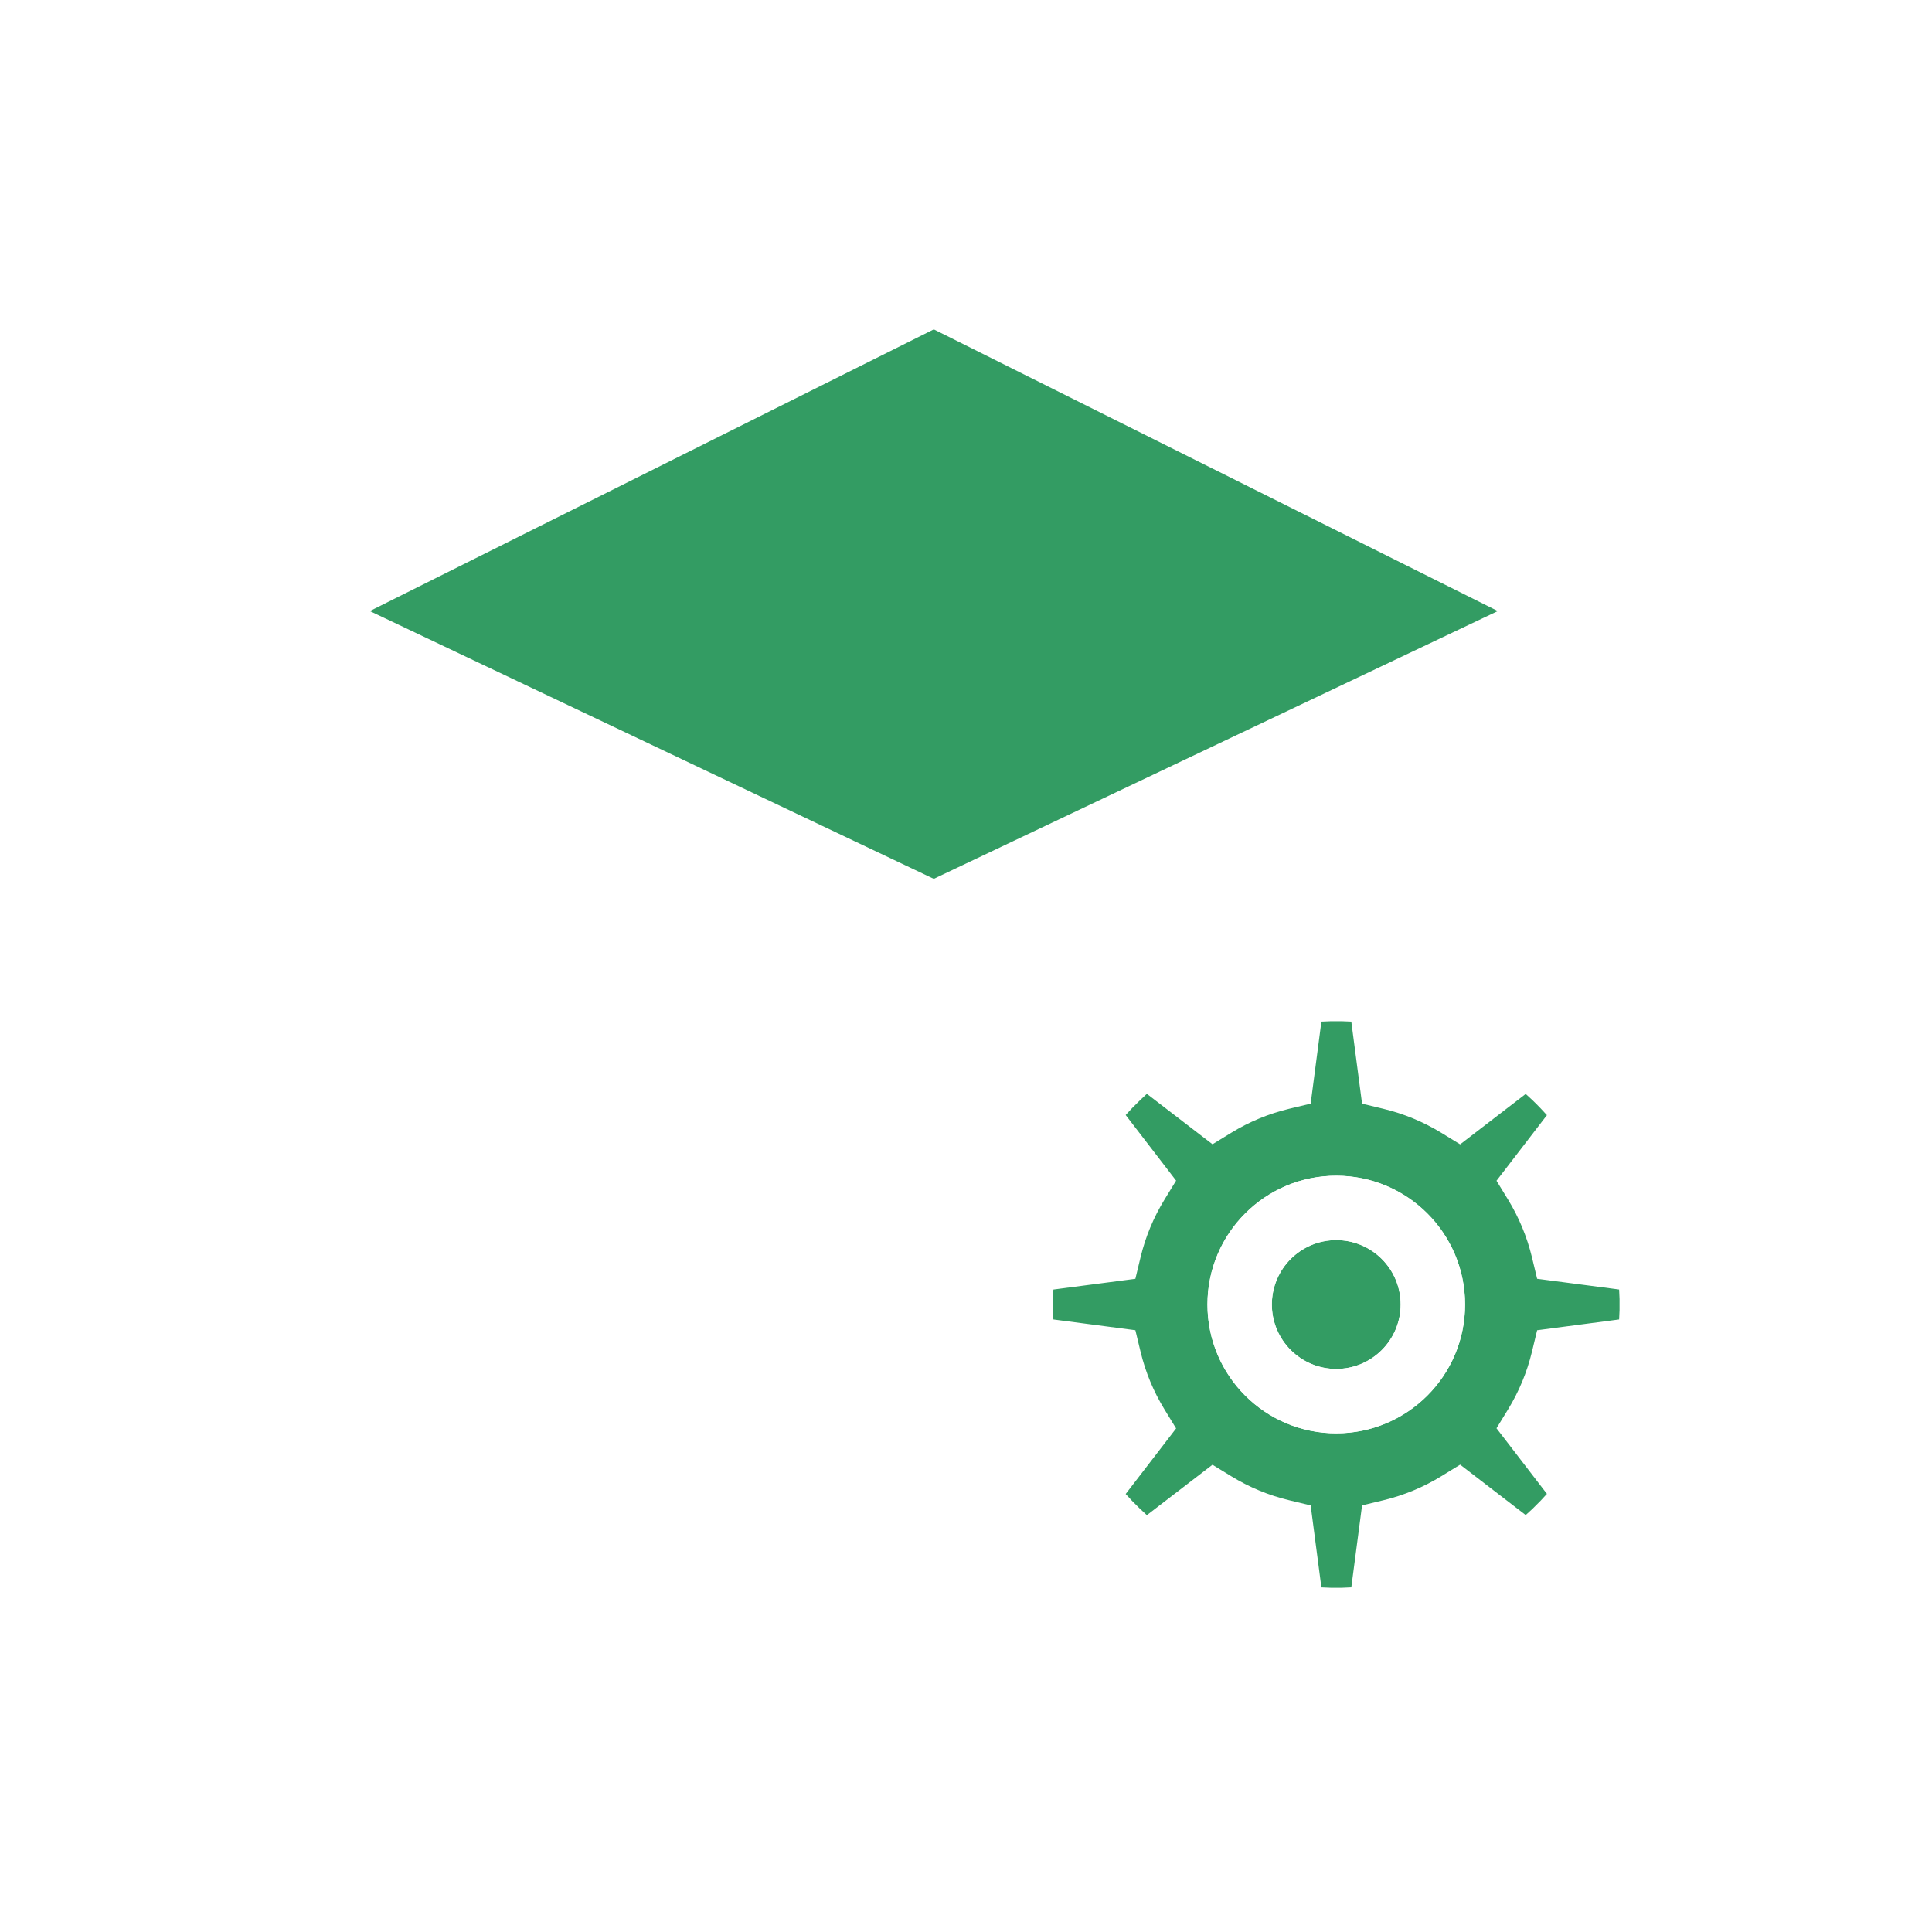 <svg width="60" height="60" viewBox="0 0 60 60" fill="none" xmlns="http://www.w3.org/2000/svg">
<rect width="60" height="60" fill="white"/>
<path fill-rule="evenodd" clip-rule="evenodd" d="M29.447 9.335L46.962 18.083C47.456 18.329 47.657 18.93 47.41 19.424C47.31 19.624 47.146 19.785 46.944 19.881L29.429 28.196C29.157 28.325 28.843 28.325 28.571 28.196L11.056 19.881C10.557 19.644 10.344 19.047 10.581 18.548C10.677 18.346 10.838 18.183 11.038 18.083L28.553 9.335C28.834 9.194 29.165 9.194 29.447 9.335Z" fill="#339C63"/>
<path fill-rule="evenodd" clip-rule="evenodd" d="M51.202 41.867L48.548 42.214C48.369 42.958 48.076 43.657 47.687 44.292L49.32 46.416C48.773 47.139 48.129 47.783 47.406 48.331L45.282 46.699C44.647 47.088 43.948 47.382 43.203 47.562L42.856 50.216C41.934 50.344 41.063 50.343 40.149 50.217L39.802 47.564C39.055 47.385 38.356 47.091 37.719 46.701L35.595 48.334C34.857 47.775 34.206 47.114 33.681 46.42L35.313 44.297C34.923 43.66 34.628 42.96 34.449 42.213L31.795 41.866C31.667 40.94 31.676 40.021 31.795 39.16L34.449 38.813C34.628 38.066 34.923 37.366 35.313 36.729L33.681 34.605C34.24 33.867 34.902 33.217 35.595 32.692L37.719 34.325C38.356 33.935 39.055 33.641 39.802 33.462L40.149 30.808C41.063 30.683 41.934 30.682 42.856 30.809L43.203 33.464C43.948 33.644 44.647 33.938 45.282 34.327L47.406 32.695C48.129 33.242 48.773 33.887 49.32 34.61L47.687 36.734C48.076 37.369 48.369 38.067 48.548 38.812L51.202 39.159C51.332 40.095 51.327 40.966 51.202 41.867ZM39.499 40.513C39.499 39.408 40.394 38.513 41.499 38.513C42.603 38.513 43.499 39.408 43.499 40.513C43.499 41.617 42.603 42.513 41.499 42.513C40.394 42.513 39.499 41.617 39.499 40.513ZM41.499 36.513C39.29 36.513 37.499 38.304 37.499 40.513C37.499 42.722 39.29 44.513 41.499 44.513C43.708 44.513 45.499 42.722 45.499 40.513C45.499 38.304 43.708 36.513 41.499 36.513Z" fill="#339C63"/>
<path fill-rule="evenodd" clip-rule="evenodd" d="M28.107 8.44L10.591 17.188C10.191 17.388 9.87 17.716 9.678 18.119C9.204 19.117 9.629 20.31 10.627 20.784L16.639 23.638L10.591 26.659C10.191 26.858 9.87 27.186 9.678 27.59C9.204 28.588 9.629 29.781 10.627 30.255L17.182 33.367L10.591 36.658C10.191 36.858 9.87 37.186 9.678 37.59C9.204 38.588 9.629 39.781 10.627 40.255L28.142 48.57L28.308 48.64C28.81 48.825 29.369 48.802 29.858 48.57L32.946 47.104C33.526 47.856 34.224 48.55 34.992 49.131L35.6 49.591L37.808 47.893L37.841 47.91C38.17 48.073 38.51 48.214 38.859 48.332L38.894 48.342L39.256 51.103L40.012 51.208C41.021 51.347 41.983 51.347 42.993 51.207L43.748 51.102L44.109 48.339L44.145 48.329C44.494 48.211 44.833 48.07 45.162 47.907L45.191 47.89L47.401 49.588L48.009 49.128C48.805 48.525 49.515 47.815 50.117 47.019L50.577 46.41L48.878 44.201L48.895 44.171C49.058 43.843 49.199 43.504 49.316 43.155L49.327 43.12L52.088 42.759L52.193 42.004C52.332 40.999 52.333 40.036 52.193 39.022L52.088 38.266L49.327 37.904L49.316 37.87C49.238 37.638 49.149 37.41 49.05 37.186L48.878 36.823L50.577 34.615L50.117 34.007C49.515 33.21 48.805 32.5 48.009 31.898L47.401 31.437L45.192 33.134L45.162 33.119C44.833 32.956 44.494 32.814 44.145 32.696L44.109 32.685L44.001 31.856L47.373 30.255C47.777 30.063 48.105 29.741 48.305 29.341C48.798 28.353 48.397 27.152 47.409 26.659L41.361 23.638L47.373 20.784C47.777 20.592 48.105 20.271 48.305 19.871C48.798 18.883 48.397 17.681 47.409 17.188L29.894 8.44C29.331 8.159 28.669 8.159 28.107 8.44ZM34.12 44.207L33.968 44.405L29 46.764L11.485 38.448L19.477 34.456L28.142 38.57L28.308 38.64C28.81 38.825 29.369 38.802 29.858 38.57L33.968 36.619L34.12 36.817L34.104 36.85C33.995 37.069 33.896 37.294 33.807 37.523L33.668 37.905L30.908 38.267L30.804 39.023C30.669 39.998 30.667 41.009 30.804 42.003L30.909 42.758L33.668 43.119L33.681 43.157C33.799 43.506 33.941 43.846 34.104 44.176L34.12 44.207ZM32.423 34.61L32.721 34.997L29 36.764L11.485 28.448L18.933 24.728L28.142 29.1C28.685 29.358 29.315 29.358 29.858 29.1L39.067 24.728L46.516 28.448L43.484 29.887L42.993 29.819C41.983 29.679 41.02 29.679 40.012 29.818L39.256 29.922L38.894 32.682L38.859 32.694C38.51 32.812 38.17 32.953 37.841 33.116L37.808 33.132L35.6 31.435L34.992 31.895C34.209 32.486 33.486 33.206 32.884 34.002L32.423 34.61ZM11.485 18.977L29 10.229L46.516 18.977L29 27.293L11.485 18.977ZM41.966 31.727L41.673 31.715C41.559 31.713 41.444 31.713 41.329 31.715L41.037 31.727L40.704 34.274L40.035 34.434C39.4 34.587 38.796 34.837 38.241 35.177L37.655 35.536L35.617 33.97L35.408 34.165L35.16 34.412L34.959 34.628L36.525 36.665L36.166 37.251C35.825 37.807 35.574 38.41 35.421 39.046L35.26 39.715L32.715 40.048L32.711 40.101C32.699 40.371 32.699 40.643 32.711 40.915L32.714 40.977L35.26 41.311L35.421 41.979C35.574 42.615 35.825 43.219 36.166 43.774L36.525 44.361L34.959 46.397L35.154 46.607L35.401 46.854L35.617 47.054L37.654 45.489L38.241 45.848C38.796 46.188 39.4 46.439 40.035 46.591L40.704 46.752L41.037 49.298L41.329 49.31C41.444 49.312 41.559 49.312 41.673 49.31L41.966 49.297L42.3 46.751L42.968 46.59C43.603 46.437 44.205 46.186 44.76 45.846L45.346 45.486L47.382 47.051L47.597 46.854C47.681 46.773 47.763 46.691 47.843 46.608L48.041 46.393L46.475 44.356L46.834 43.77C47.173 43.216 47.423 42.614 47.576 41.98L47.737 41.312L50.283 40.977L50.296 40.688C50.298 40.573 50.298 40.458 50.296 40.343L50.283 40.047L47.737 39.714L47.576 39.045C47.423 38.412 47.173 37.81 46.834 37.255L46.475 36.669L48.041 34.632L47.843 34.418C47.763 34.334 47.681 34.252 47.597 34.171L47.382 33.973L45.346 35.539L44.76 35.179C44.205 34.84 43.603 34.589 42.968 34.436L42.3 34.275L41.966 31.727ZM41.498 36.513C39.289 36.513 37.498 38.303 37.498 40.513C37.498 42.722 39.289 44.513 41.498 44.513C43.708 44.513 45.498 42.722 45.498 40.513C45.498 38.303 43.708 36.513 41.498 36.513ZM41.498 38.513C42.603 38.513 43.498 39.408 43.498 40.513C43.498 41.617 42.603 42.513 41.498 42.513C40.394 42.513 39.498 41.617 39.498 40.513C39.498 39.408 40.394 38.513 41.498 38.513Z" fill="white"/>
</svg>
